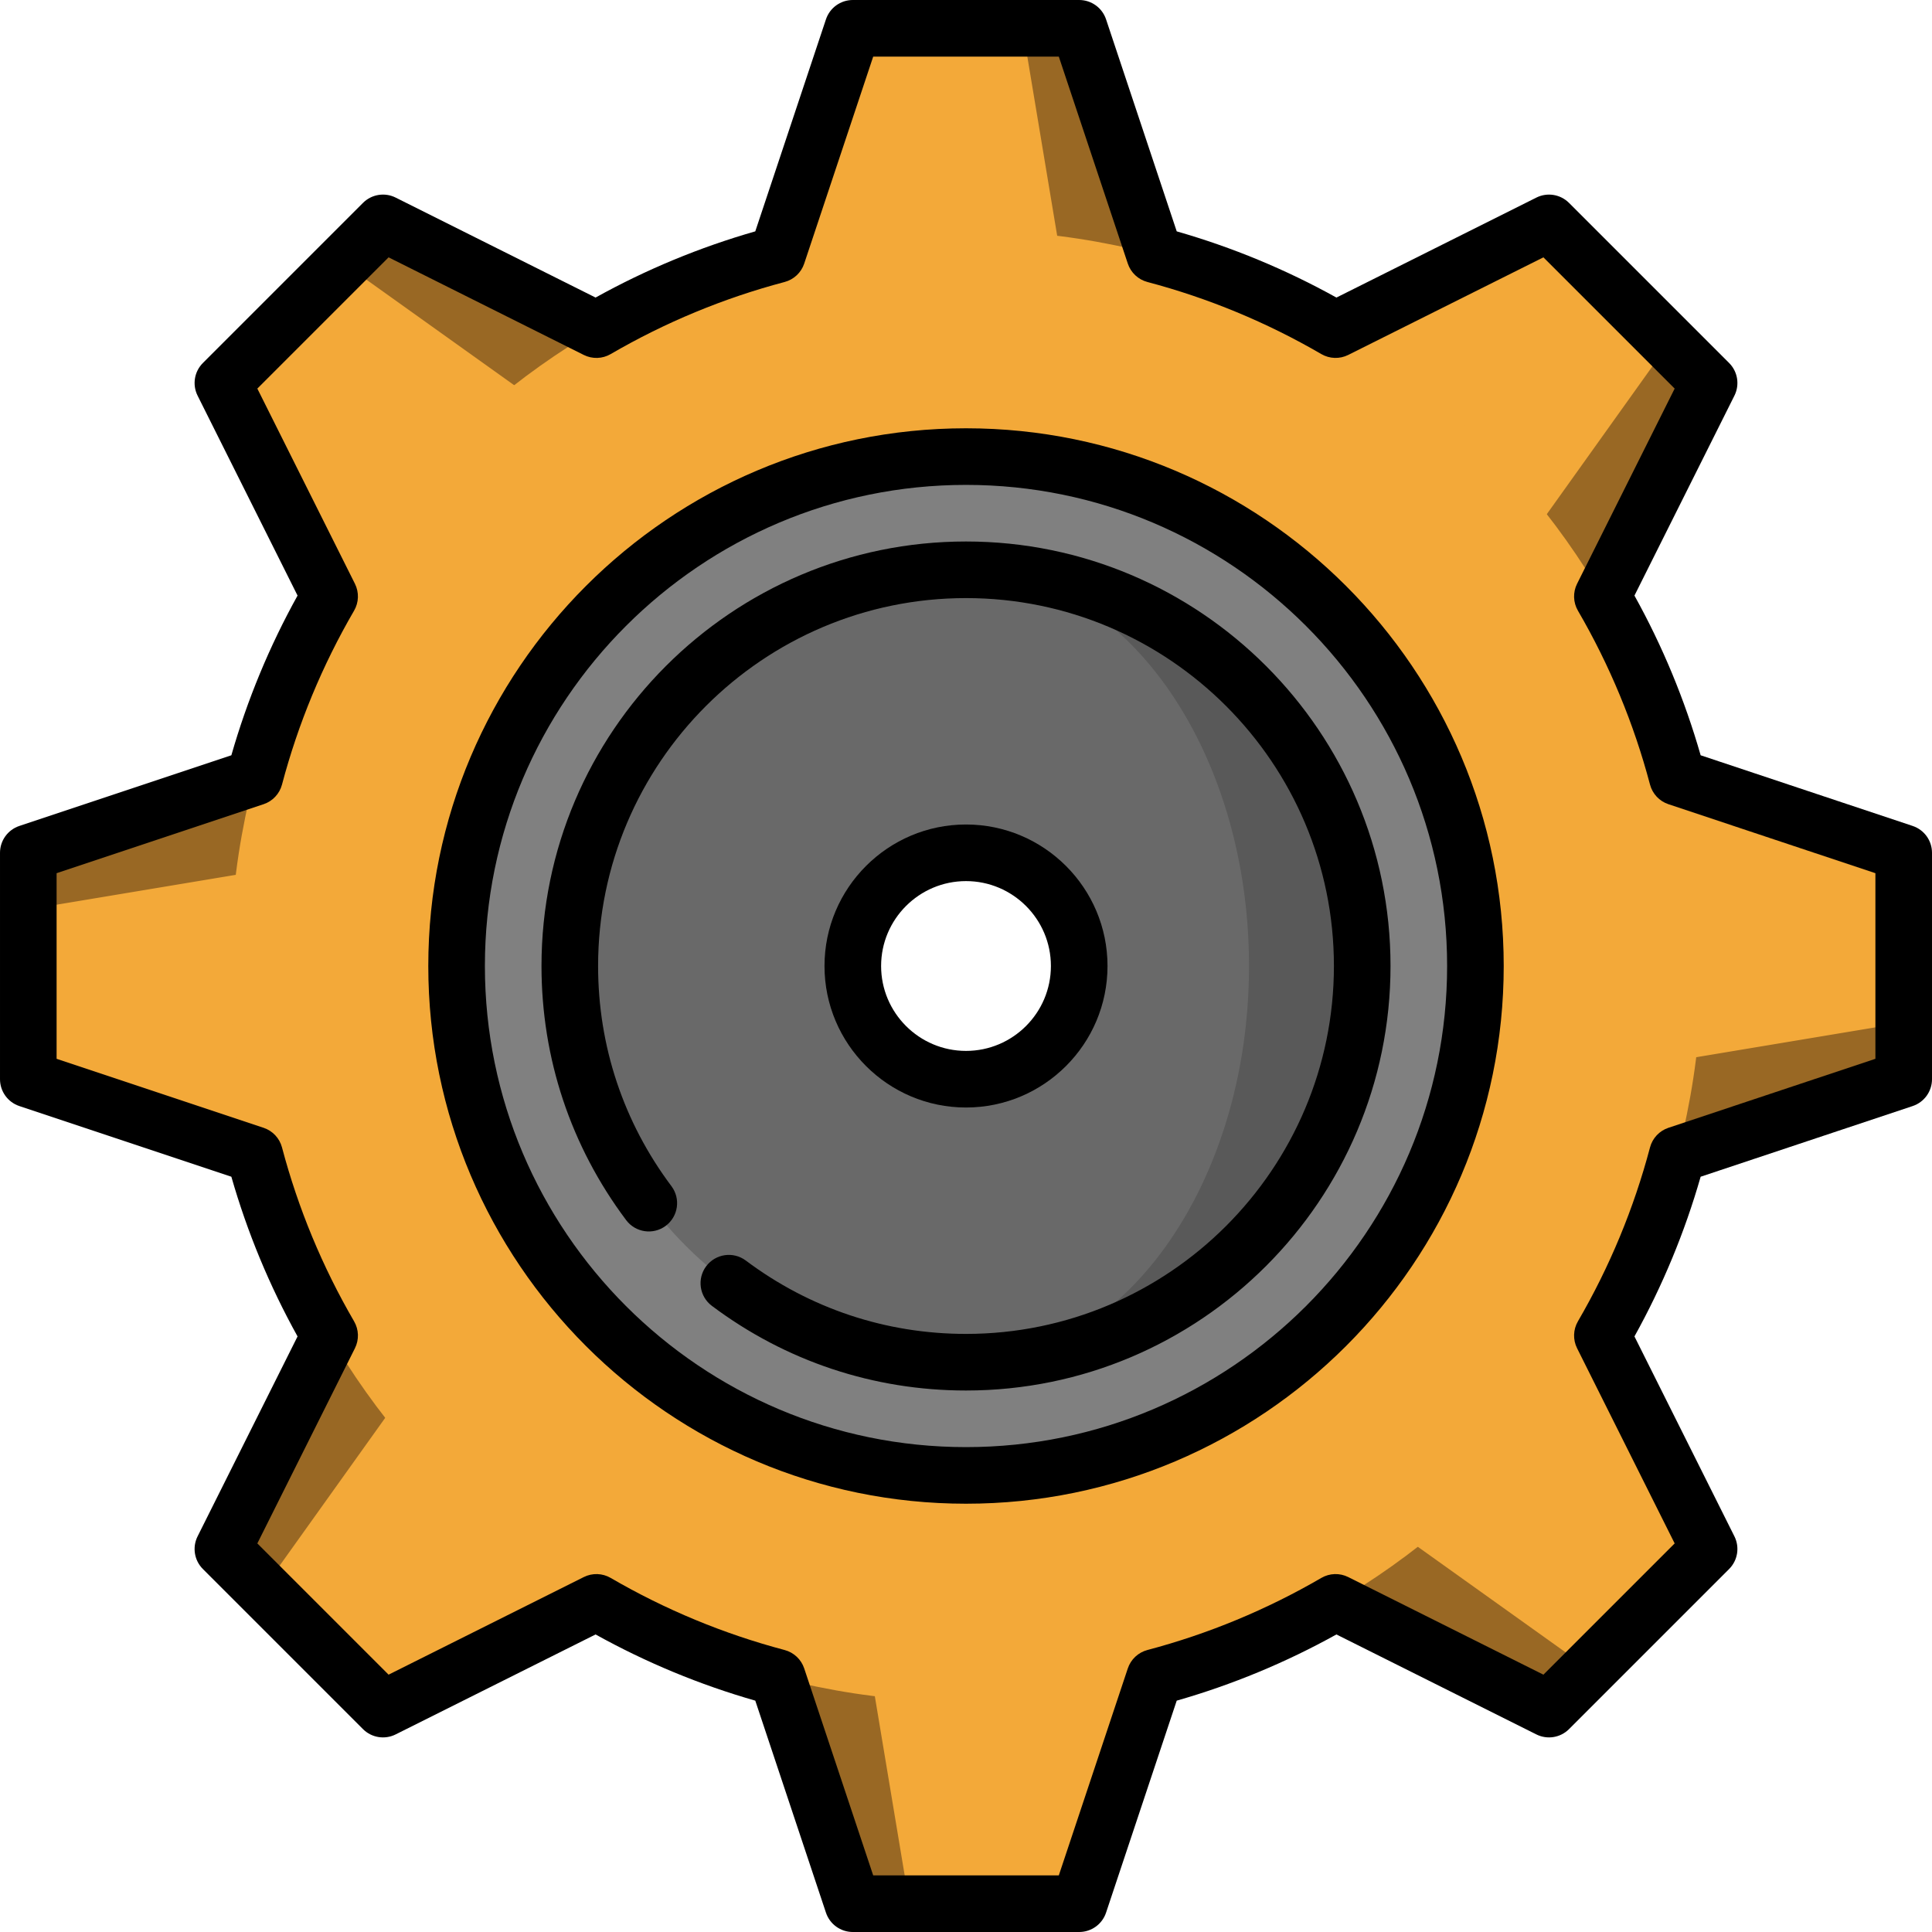<!-- icon666.com - MILLIONS vector ICONS FREE --><svg version="1.1" id="Capa_1" xmlns="http://www.w3.org/2000/svg" xmlns:xlink="http://www.w3.org/1999/xlink" x="0px" y="0px" viewBox="0 0 511.999 511.999" style="enable-background:new 0 0 511.999 511.999;" xml:space="preserve"><polygon style="fill: rgb(153, 104, 36);" points="286.001,7.5 316.001,97.5 271.001,97.5 271.001,7.5 " fill="#9F9F9F"></polygon><polygon style="fill: rgb(243, 169, 57);" points="271.001,7.5 286.001,97.5 196.001,97.5 226.001,7.5 " fill="#BFBFBF"></polygon><polygon style="fill: rgb(153, 104, 36);" points="452.93,101.497 410.504,186.35 378.684,154.53 442.324,90.891 " fill="#9F9F9F"></polygon><polygon style="fill: rgb(243, 169, 57);" points="442.324,90.891 389.291,165.137 325.651,101.497 410.504,59.071 " fill="#BFBFBF"></polygon><polygon style="fill: rgb(153, 104, 36);" points="504.501,286 414.501,316 414.501,271 504.501,271 " fill="#9F9F9F"></polygon><polygon style="fill: rgb(243, 169, 57);" points="504.501,271 414.501,286 414.501,196 504.501,226 " fill="#BFBFBF"></polygon><polygon style="fill: rgb(153, 104, 36);" points="410.504,452.929 325.651,410.503 357.471,378.683 421.11,442.323 " fill="#9F9F9F"></polygon><polygon style="fill: rgb(243, 169, 57);" points="421.11,442.323 346.864,389.29 410.504,325.65 452.93,410.503 " fill="#BFBFBF"></polygon><polygon style="fill: rgb(153, 104, 36);" points="226.001,504.5 196.001,414.5 241.001,414.5 241.001,504.5 " fill="#9F9F9F"></polygon><polygon style="fill: rgb(243, 169, 57);" points="241.001,504.5 226.001,414.5 316.001,414.5 286.001,504.5 " fill="#BFBFBF"></polygon><polygon style="fill: rgb(153, 104, 36);" points="59.072,410.503 101.498,325.65 133.318,357.47 69.678,421.109 " fill="#9F9F9F"></polygon><polygon style="fill: rgb(243, 169, 57);" points="69.678,421.109 122.711,346.863 186.351,410.503 101.498,452.929 " fill="#BFBFBF"></polygon><polygon style="fill: rgb(153, 104, 36);" points="7.501,226 97.501,196 97.501,241 7.501,241 " fill="#9F9F9F"></polygon><polygon style="fill: rgb(243, 169, 57);" points="7.501,241 97.501,226 97.501,316 7.501,286 " fill="#BFBFBF"></polygon><polygon style="fill: rgb(153, 104, 36);" points="101.498,59.071 186.351,101.497 154.531,133.317 90.892,69.677 " fill="#9F9F9F"></polygon><g><polygon style="fill: rgb(243, 169, 57);" points="90.892,69.677 165.138,122.71 101.498,186.35 59.072,101.497 " fill="#BFBFBF"></polygon><path style="fill: rgb(243, 169, 57);" d="M256.001,61c-107.695,0-195,87.304-195,195s87.305,195,195,195s195-87.304,195-195 S363.697,61,256.001,61z M256.001,361c-57.99,0-105-47.01-105-105s47.01-105,105-105s105,47.01,105,105S313.991,361,256.001,361z" fill="#BFBFBF"></path></g><path style="" d="M256.001,121c-74.558,0-135,60.442-135,135s60.442,135,135,135s135-60.442,135-135 S330.559,121,256.001,121z M256.001,331c-41.421,0-75-33.579-75-75s33.579-75,75-75s75,33.579,75,75S297.422,331,256.001,331z" fill="#808080"></path><path style="" d="M256.001,151c57.9,0,105,47.1,105,105s-47.1,105-105,105l45-105L256.001,151z" fill="#595959"></path><path style="" d="M256.001,151c41.35,0,75,47.1,75,105s-33.65,105-75,105c-57.9,0-105-47.1-105-105 S198.101,151,256.001,151z M286.001,256c0-16.54-13.46-30-30-30s-30,13.46-30,30s13.46,30,30,30S286.001,272.54,286.001,256z" fill="#696969"></path><path d="M256.001,113.5c-78.575,0-142.5,63.925-142.5,142.5s63.925,142.5,142.5,142.5s142.5-63.925,142.5-142.5 S334.576,113.5,256.001,113.5z M256.001,383.5c-70.304,0-127.5-57.196-127.5-127.5s57.196-127.5,127.5-127.5 s127.5,57.196,127.5,127.5S326.305,383.5,256.001,383.5z" fill="#000000"></path><path d="M293.501,256c0-20.678-16.822-37.5-37.5-37.5s-37.5,16.822-37.5,37.5s16.822,37.5,37.5,37.5S293.501,276.678,293.501,256z M233.501,256c0-12.407,10.093-22.5,22.5-22.5c12.407,0,22.5,10.093,22.5,22.5c0,12.407-10.093,22.5-22.5,22.5 S233.501,268.407,233.501,256z" fill="#000000"></path><path d="M506.873,218.885l-56.184-18.728c-4.214-14.717-10.101-28.919-17.542-42.321l26.492-52.984 c1.444-2.887,0.878-6.375-1.405-8.657l-42.426-42.426c-2.283-2.284-5.772-2.85-8.657-1.405l-52.984,26.492 c-13.403-7.441-27.604-13.328-42.322-17.542L293.116,5.128C292.095,2.066,289.229,0,286.001,0h-60c-3.228,0-6.094,2.066-7.115,5.128 l-18.728,56.184c-14.717,4.214-28.919,10.101-42.322,17.542l-52.984-26.492c-2.887-1.444-6.375-0.878-8.657,1.405L53.769,96.194 c-2.283,2.283-2.849,5.77-1.405,8.657l26.492,52.984c-7.441,13.402-13.328,27.604-17.542,42.321L5.129,218.885 c-3.063,1.021-5.128,3.887-5.128,7.115v60c0,3.228,2.066,6.094,5.128,7.115l56.184,18.728c4.214,14.717,10.101,28.919,17.542,42.322 l-26.492,52.984c-1.444,2.887-0.878,6.375,1.405,8.657l42.426,42.426c2.282,2.283,5.771,2.849,8.657,1.405l52.984-26.492 c13.403,7.441,27.604,13.328,42.322,17.542l18.728,56.184c1.021,3.063,3.887,5.128,7.115,5.128h60c3.228,0,6.094-2.066,7.115-5.128 l18.728-56.184c14.717-4.214,28.919-10.101,42.322-17.542l52.984,26.492c2.887,1.444,6.375,0.878,8.657-1.405l42.426-42.426 c2.283-2.283,2.849-5.77,1.405-8.657l-26.492-52.984c7.441-13.403,13.328-27.604,17.542-42.322l56.184-18.728 c3.063-1.021,5.128-3.887,5.128-7.115v-60C512,222.772,509.936,219.906,506.873,218.885z M497.001,280.594l-54.852,18.284 c-2.398,0.8-4.233,2.753-4.879,5.197c-4.268,16.134-10.695,31.641-19.104,46.091c-1.272,2.186-1.357,4.865-0.226,7.126 l25.865,51.729l-34.782,34.782l-51.729-25.865c-2.261-1.131-4.94-1.046-7.126,0.226c-14.45,8.409-29.957,14.837-46.091,19.104 c-2.444,0.646-4.397,2.48-5.197,4.879L280.595,497h-49.188l-18.284-54.852c-0.8-2.398-2.753-4.233-5.197-4.879 c-16.134-4.268-31.641-10.695-46.091-19.104c-2.187-1.272-4.865-1.356-7.126-0.226l-51.729,25.865l-34.782-34.782l25.865-51.729 c1.131-2.262,1.046-4.941-0.226-7.126c-8.409-14.45-14.837-29.957-19.104-46.091c-0.646-2.444-2.48-4.397-4.879-5.197 l-54.853-18.285v-49.188l54.852-18.284c2.398-0.8,4.233-2.753,4.879-5.197c4.268-16.134,10.695-31.641,19.104-46.09 c1.272-2.186,1.357-4.865,0.226-7.126L68.197,102.98l34.782-34.782l51.729,25.865c2.262,1.132,4.94,1.047,7.126-0.226 c14.45-8.409,29.957-14.837,46.091-19.104c2.444-0.646,4.397-2.48,5.197-4.879L231.407,15h49.188l18.284,54.852 c0.8,2.398,2.753,4.233,5.197,4.879c16.134,4.268,31.641,10.695,46.091,19.104c2.187,1.272,4.865,1.356,7.126,0.226l51.729-25.865 l34.782,34.782l-25.865,51.729c-1.131,2.262-1.046,4.941,0.226,7.126c8.409,14.449,14.837,29.956,19.104,46.09 c0.646,2.444,2.48,4.397,4.879,5.197l54.853,18.286V280.594z" fill="#000000"></path><path d="M256.001,143.5c-62.033,0-112.5,50.467-112.5,112.5c0,24.477,7.758,47.765,22.436,67.347 c2.484,3.314,7.185,3.988,10.5,1.503s3.988-7.186,1.503-10.5c-12.717-16.965-19.439-37.143-19.439-58.35 c0-53.762,43.738-97.5,97.5-97.5s97.5,43.738,97.5,97.5s-43.738,97.5-97.5,97.5c-21.207,0-41.385-6.722-58.351-19.439 c-3.314-2.483-8.015-1.812-10.5,1.503c-2.484,3.314-1.811,8.015,1.503,10.5c19.583,14.678,42.871,22.436,67.348,22.436 c62.033,0,112.5-50.467,112.5-112.5S318.034,143.5,256.001,143.5z" fill="#000000"></path></svg>